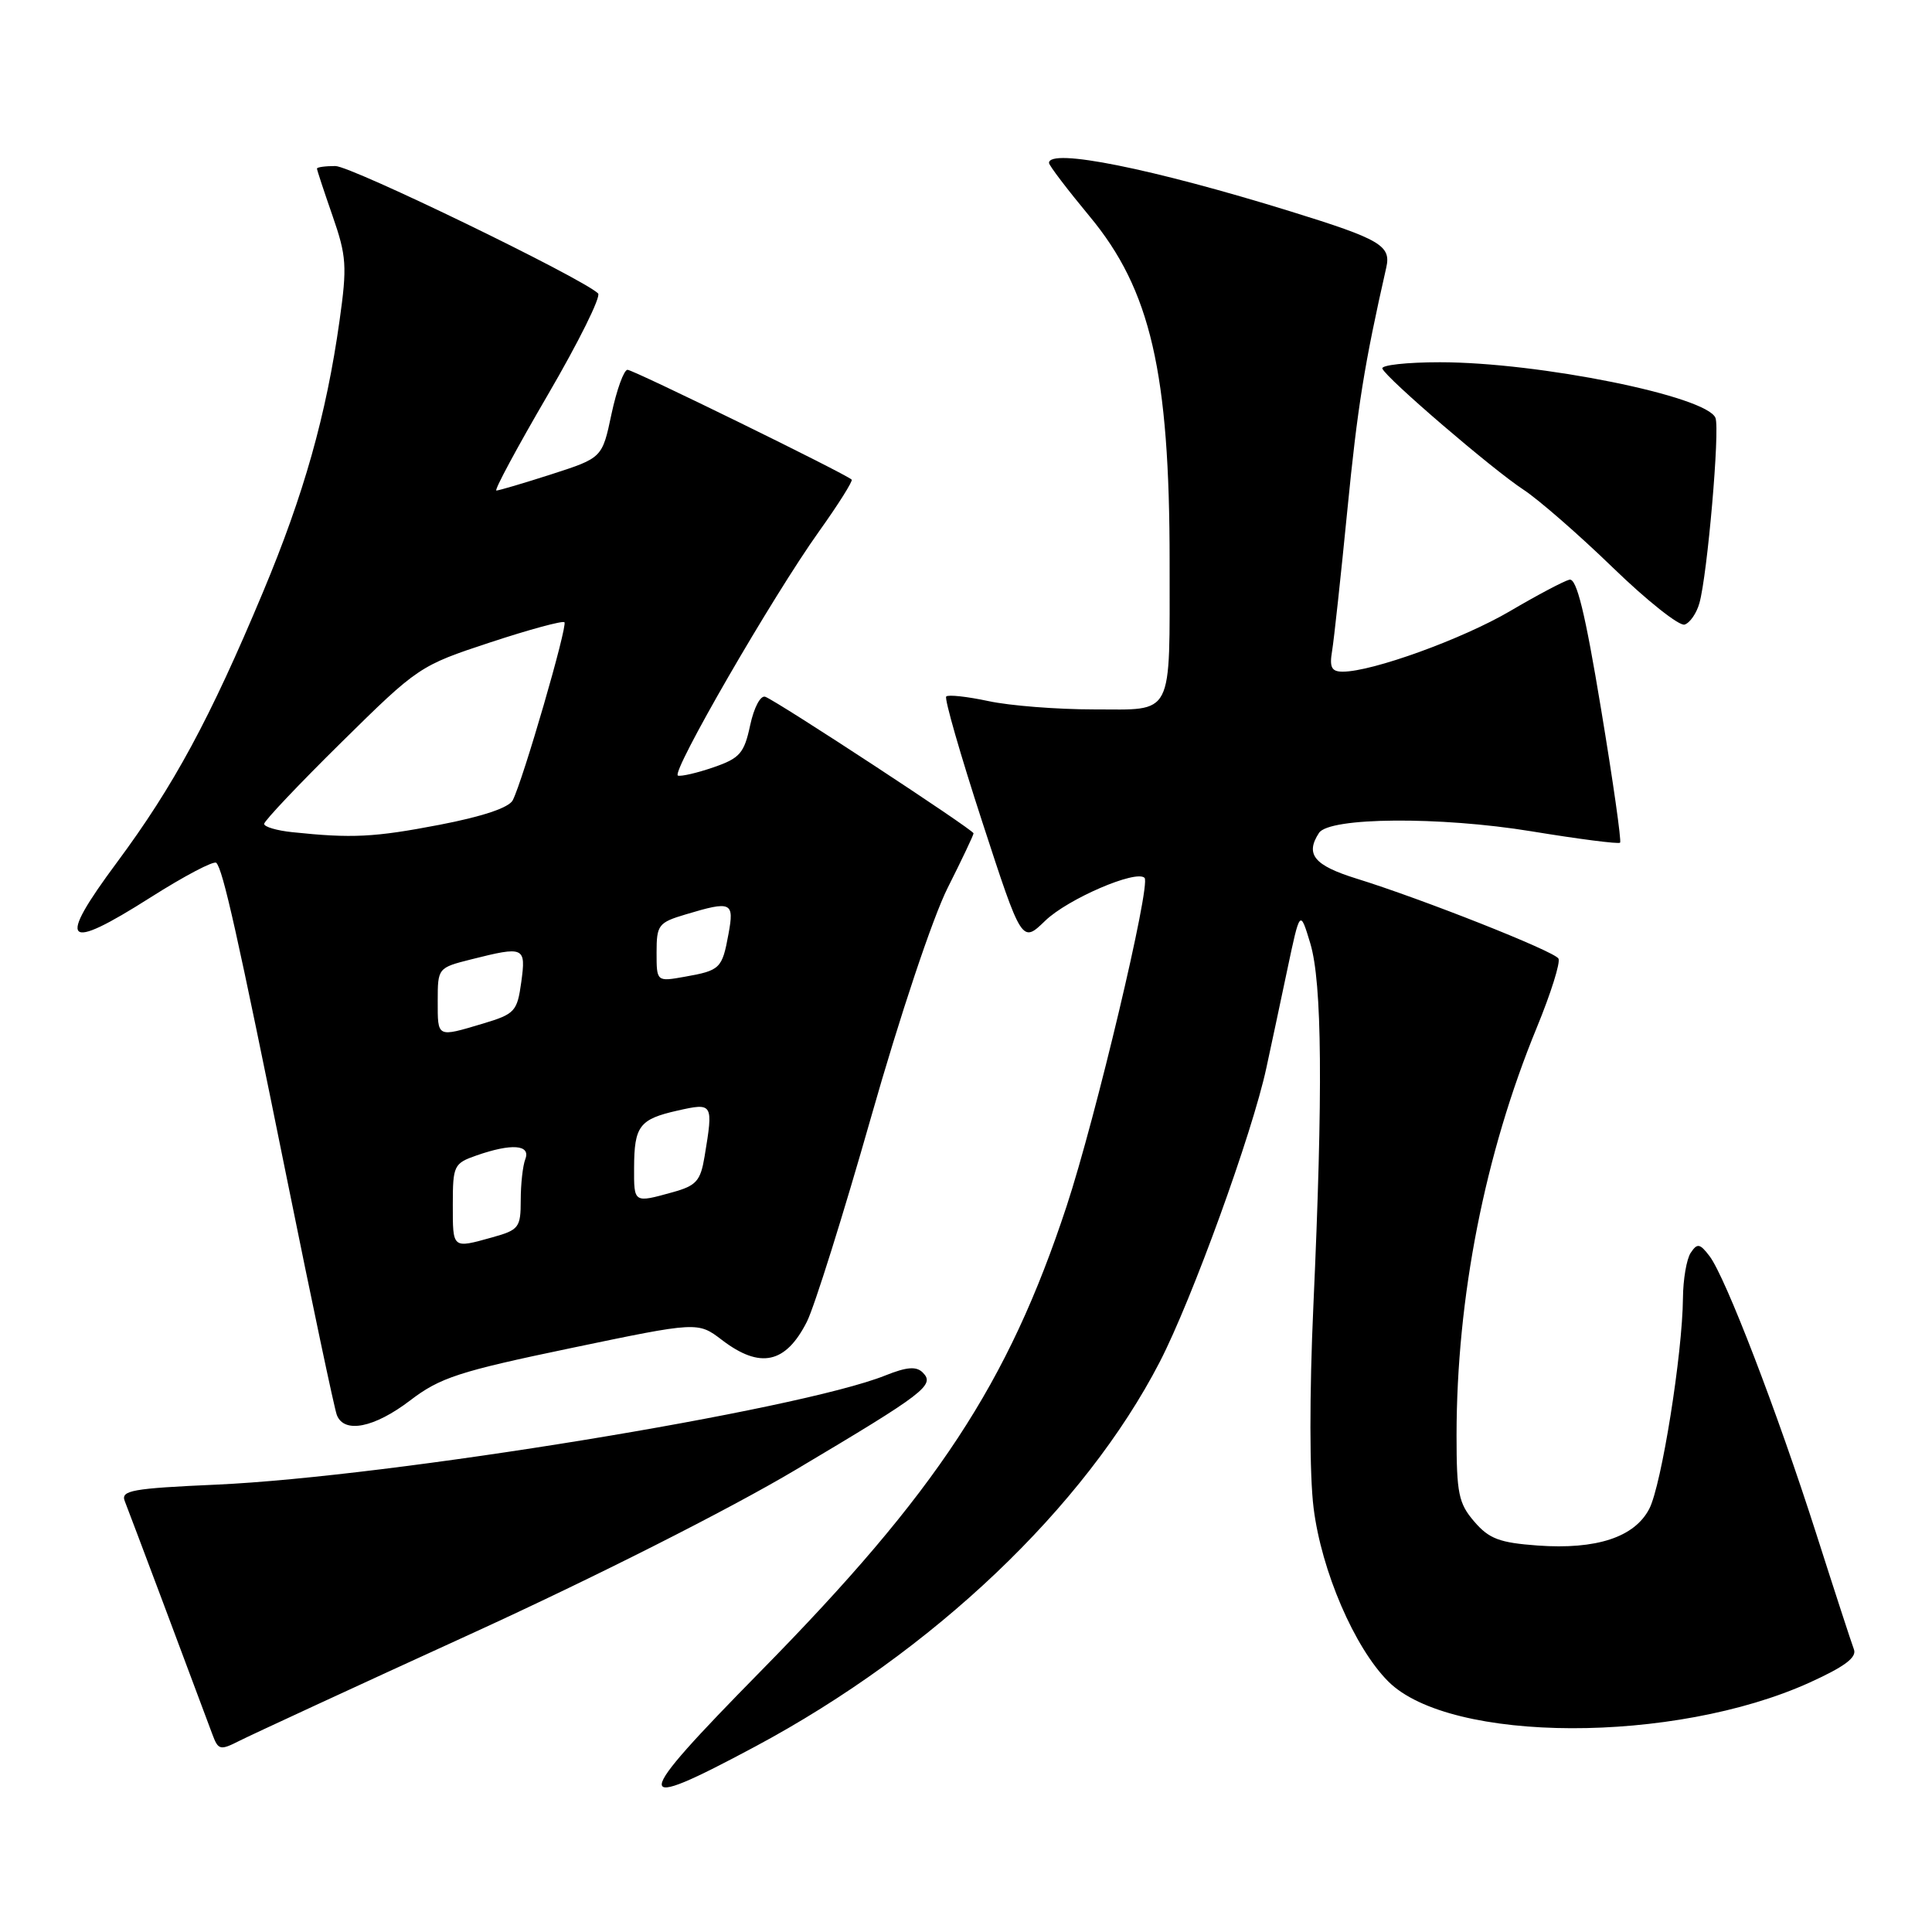 <?xml version="1.0" encoding="UTF-8" standalone="no"?>
<!DOCTYPE svg PUBLIC "-//W3C//DTD SVG 1.1//EN" "http://www.w3.org/Graphics/SVG/1.1/DTD/svg11.dtd" >
<svg xmlns="http://www.w3.org/2000/svg" xmlns:xlink="http://www.w3.org/1999/xlink" version="1.1" viewBox="0 0 256 256">
 <g >
 <path fill="currentColor"
d=" M 100.08 231.42 C 123.64 218.81 143.72 199.72 153.67 180.47 C 157.95 172.18 165.94 150.16 167.80 141.50 C 168.40 138.75 169.64 132.90 170.57 128.50 C 172.26 120.50 172.26 120.50 173.62 125.00 C 175.19 130.23 175.31 144.69 174.03 173.00 C 173.50 184.64 173.51 195.45 174.06 199.83 C 175.10 208.16 179.47 218.32 183.95 222.80 C 192.16 231.00 221.85 231.08 239.80 222.94 C 244.44 220.83 246.07 219.61 245.65 218.54 C 245.34 217.73 243.10 210.86 240.68 203.28 C 235.53 187.17 228.63 169.20 226.52 166.44 C 225.24 164.76 224.90 164.70 224.03 166.00 C 223.48 166.82 223.02 169.53 223.00 172.00 C 222.94 179.37 220.16 196.79 218.54 199.92 C 216.59 203.69 211.54 205.35 203.74 204.79 C 198.69 204.42 197.31 203.90 195.35 201.62 C 193.27 199.21 193.00 197.88 193.00 190.19 C 193.01 171.92 196.74 152.92 203.62 136.19 C 205.50 131.62 206.80 127.49 206.50 127.01 C 205.90 126.02 188.43 119.11 179.75 116.42 C 174.12 114.67 172.92 113.21 174.77 110.37 C 176.12 108.28 190.80 108.17 202.91 110.15 C 209.18 111.18 214.47 111.86 214.67 111.66 C 214.87 111.47 213.73 103.47 212.14 93.90 C 210.04 81.19 208.91 76.58 207.96 76.81 C 207.24 76.98 203.70 78.85 200.08 80.98 C 193.77 84.68 181.84 89.00 177.92 89.00 C 176.44 89.00 176.14 88.43 176.51 86.25 C 176.76 84.74 177.67 76.34 178.53 67.60 C 179.87 53.96 180.78 48.27 183.69 35.44 C 184.35 32.54 182.89 31.69 171.00 28.01 C 152.62 22.32 139.00 19.59 139.00 21.59 C 139.00 21.92 141.43 25.11 144.39 28.68 C 152.46 38.39 154.99 49.36 154.98 74.50 C 154.97 95.30 155.64 94.00 144.93 94.00 C 140.07 94.00 133.80 93.51 130.98 92.90 C 128.17 92.30 125.64 92.02 125.38 92.29 C 125.11 92.55 127.26 100.02 130.15 108.89 C 135.40 125.00 135.40 125.00 138.49 122.01 C 141.47 119.12 150.54 115.21 151.66 116.32 C 152.53 117.20 145.19 148.11 141.33 159.83 C 133.57 183.36 124.13 197.71 100.81 221.43 C 83.48 239.06 83.39 240.35 100.08 231.42 Z  M 62.44 216.48 C 78.85 208.98 96.60 200.01 105.44 194.75 C 122.58 184.56 123.93 183.53 122.27 181.87 C 121.42 181.02 120.17 181.11 117.30 182.26 C 105.85 186.84 51.63 195.69 28.70 196.72 C 17.49 197.22 15.98 197.49 16.53 198.90 C 17.08 200.27 25.64 223.07 28.13 229.78 C 28.92 231.91 29.16 231.97 31.74 230.66 C 33.26 229.89 47.07 223.50 62.44 216.48 Z  M 54.34 185.57 C 58.31 182.54 60.78 181.73 75.65 178.63 C 92.47 175.12 92.47 175.12 95.67 177.56 C 100.73 181.42 104.11 180.69 106.92 175.13 C 107.92 173.13 111.75 160.93 115.43 148.00 C 119.23 134.63 123.60 121.56 125.56 117.67 C 127.45 113.91 129.00 110.65 129.00 110.42 C 129.00 109.96 103.13 92.99 101.41 92.33 C 100.78 92.09 99.91 93.73 99.40 96.10 C 98.61 99.81 98.03 100.47 94.55 101.67 C 92.38 102.42 90.25 102.91 89.83 102.77 C 88.85 102.43 102.36 79.05 108.53 70.41 C 111.10 66.81 113.04 63.72 112.85 63.55 C 111.96 62.73 83.92 49.00 83.15 49.00 C 82.67 49.00 81.72 51.63 81.03 54.84 C 79.80 60.67 79.80 60.67 73.08 62.84 C 69.38 64.03 66.09 65.00 65.77 65.00 C 65.45 65.00 68.52 59.29 72.60 52.30 C 76.67 45.32 79.67 39.28 79.25 38.88 C 77.11 36.83 46.54 22.00 44.44 22.00 C 43.10 22.00 42.00 22.15 42.00 22.34 C 42.00 22.53 42.93 25.34 44.06 28.59 C 45.92 33.94 46.01 35.26 44.99 42.50 C 43.23 55.01 40.28 65.49 34.83 78.50 C 27.82 95.25 23.04 104.10 15.49 114.28 C 7.47 125.09 8.50 126.18 19.92 118.93 C 24.41 116.08 28.34 114.01 28.66 114.33 C 29.54 115.21 31.44 123.69 38.03 156.24 C 41.34 172.59 44.31 186.66 44.63 187.49 C 45.59 189.99 49.58 189.20 54.34 185.57 Z  M 225.18 79.92 C 226.24 76.16 227.91 56.93 227.31 55.38 C 226.21 52.50 203.92 48.00 190.79 48.00 C 186.41 48.00 182.98 48.38 183.17 48.84 C 183.68 50.12 197.75 62.19 201.86 64.88 C 203.86 66.19 209.20 70.84 213.72 75.22 C 218.24 79.60 222.52 82.99 223.22 82.76 C 223.93 82.53 224.81 81.25 225.18 79.92 Z  M 60.00 159.60 C 60.00 154.44 60.14 154.15 63.15 153.10 C 67.79 151.48 70.34 151.67 69.61 153.58 C 69.27 154.45 69.00 156.91 69.00 159.03 C 69.00 162.66 68.76 162.97 65.25 163.95 C 59.89 165.44 60.00 165.52 60.00 159.60 Z  M 84.02 154.75 C 84.04 149.20 84.72 148.30 89.77 147.16 C 94.49 146.10 94.53 146.17 93.36 153.24 C 92.82 156.49 92.27 157.11 89.12 157.98 C 83.97 159.41 84.00 159.43 84.02 154.75 Z  M 58.00 132.62 C 58.00 128.27 58.03 128.23 62.44 127.12 C 69.48 125.35 69.71 125.45 69.07 130.14 C 68.53 134.03 68.23 134.36 64.00 135.63 C 57.85 137.46 58.00 137.54 58.00 132.62 Z  M 87.00 126.20 C 87.00 122.56 87.24 122.24 90.87 121.16 C 96.93 119.34 97.31 119.52 96.53 123.75 C 95.69 128.34 95.43 128.59 90.75 129.42 C 87.00 130.09 87.00 130.09 87.00 126.20 Z  M 38.75 110.27 C 36.69 110.06 35.00 109.56 35.00 109.17 C 35.00 108.78 39.61 103.91 45.25 98.35 C 55.38 88.36 55.61 88.20 64.93 85.13 C 70.11 83.42 74.55 82.22 74.79 82.45 C 75.24 82.91 69.30 103.39 67.94 106.04 C 67.44 107.02 63.92 108.20 58.24 109.29 C 49.60 110.95 46.64 111.10 38.75 110.27 Z "/>
</g>
</svg>